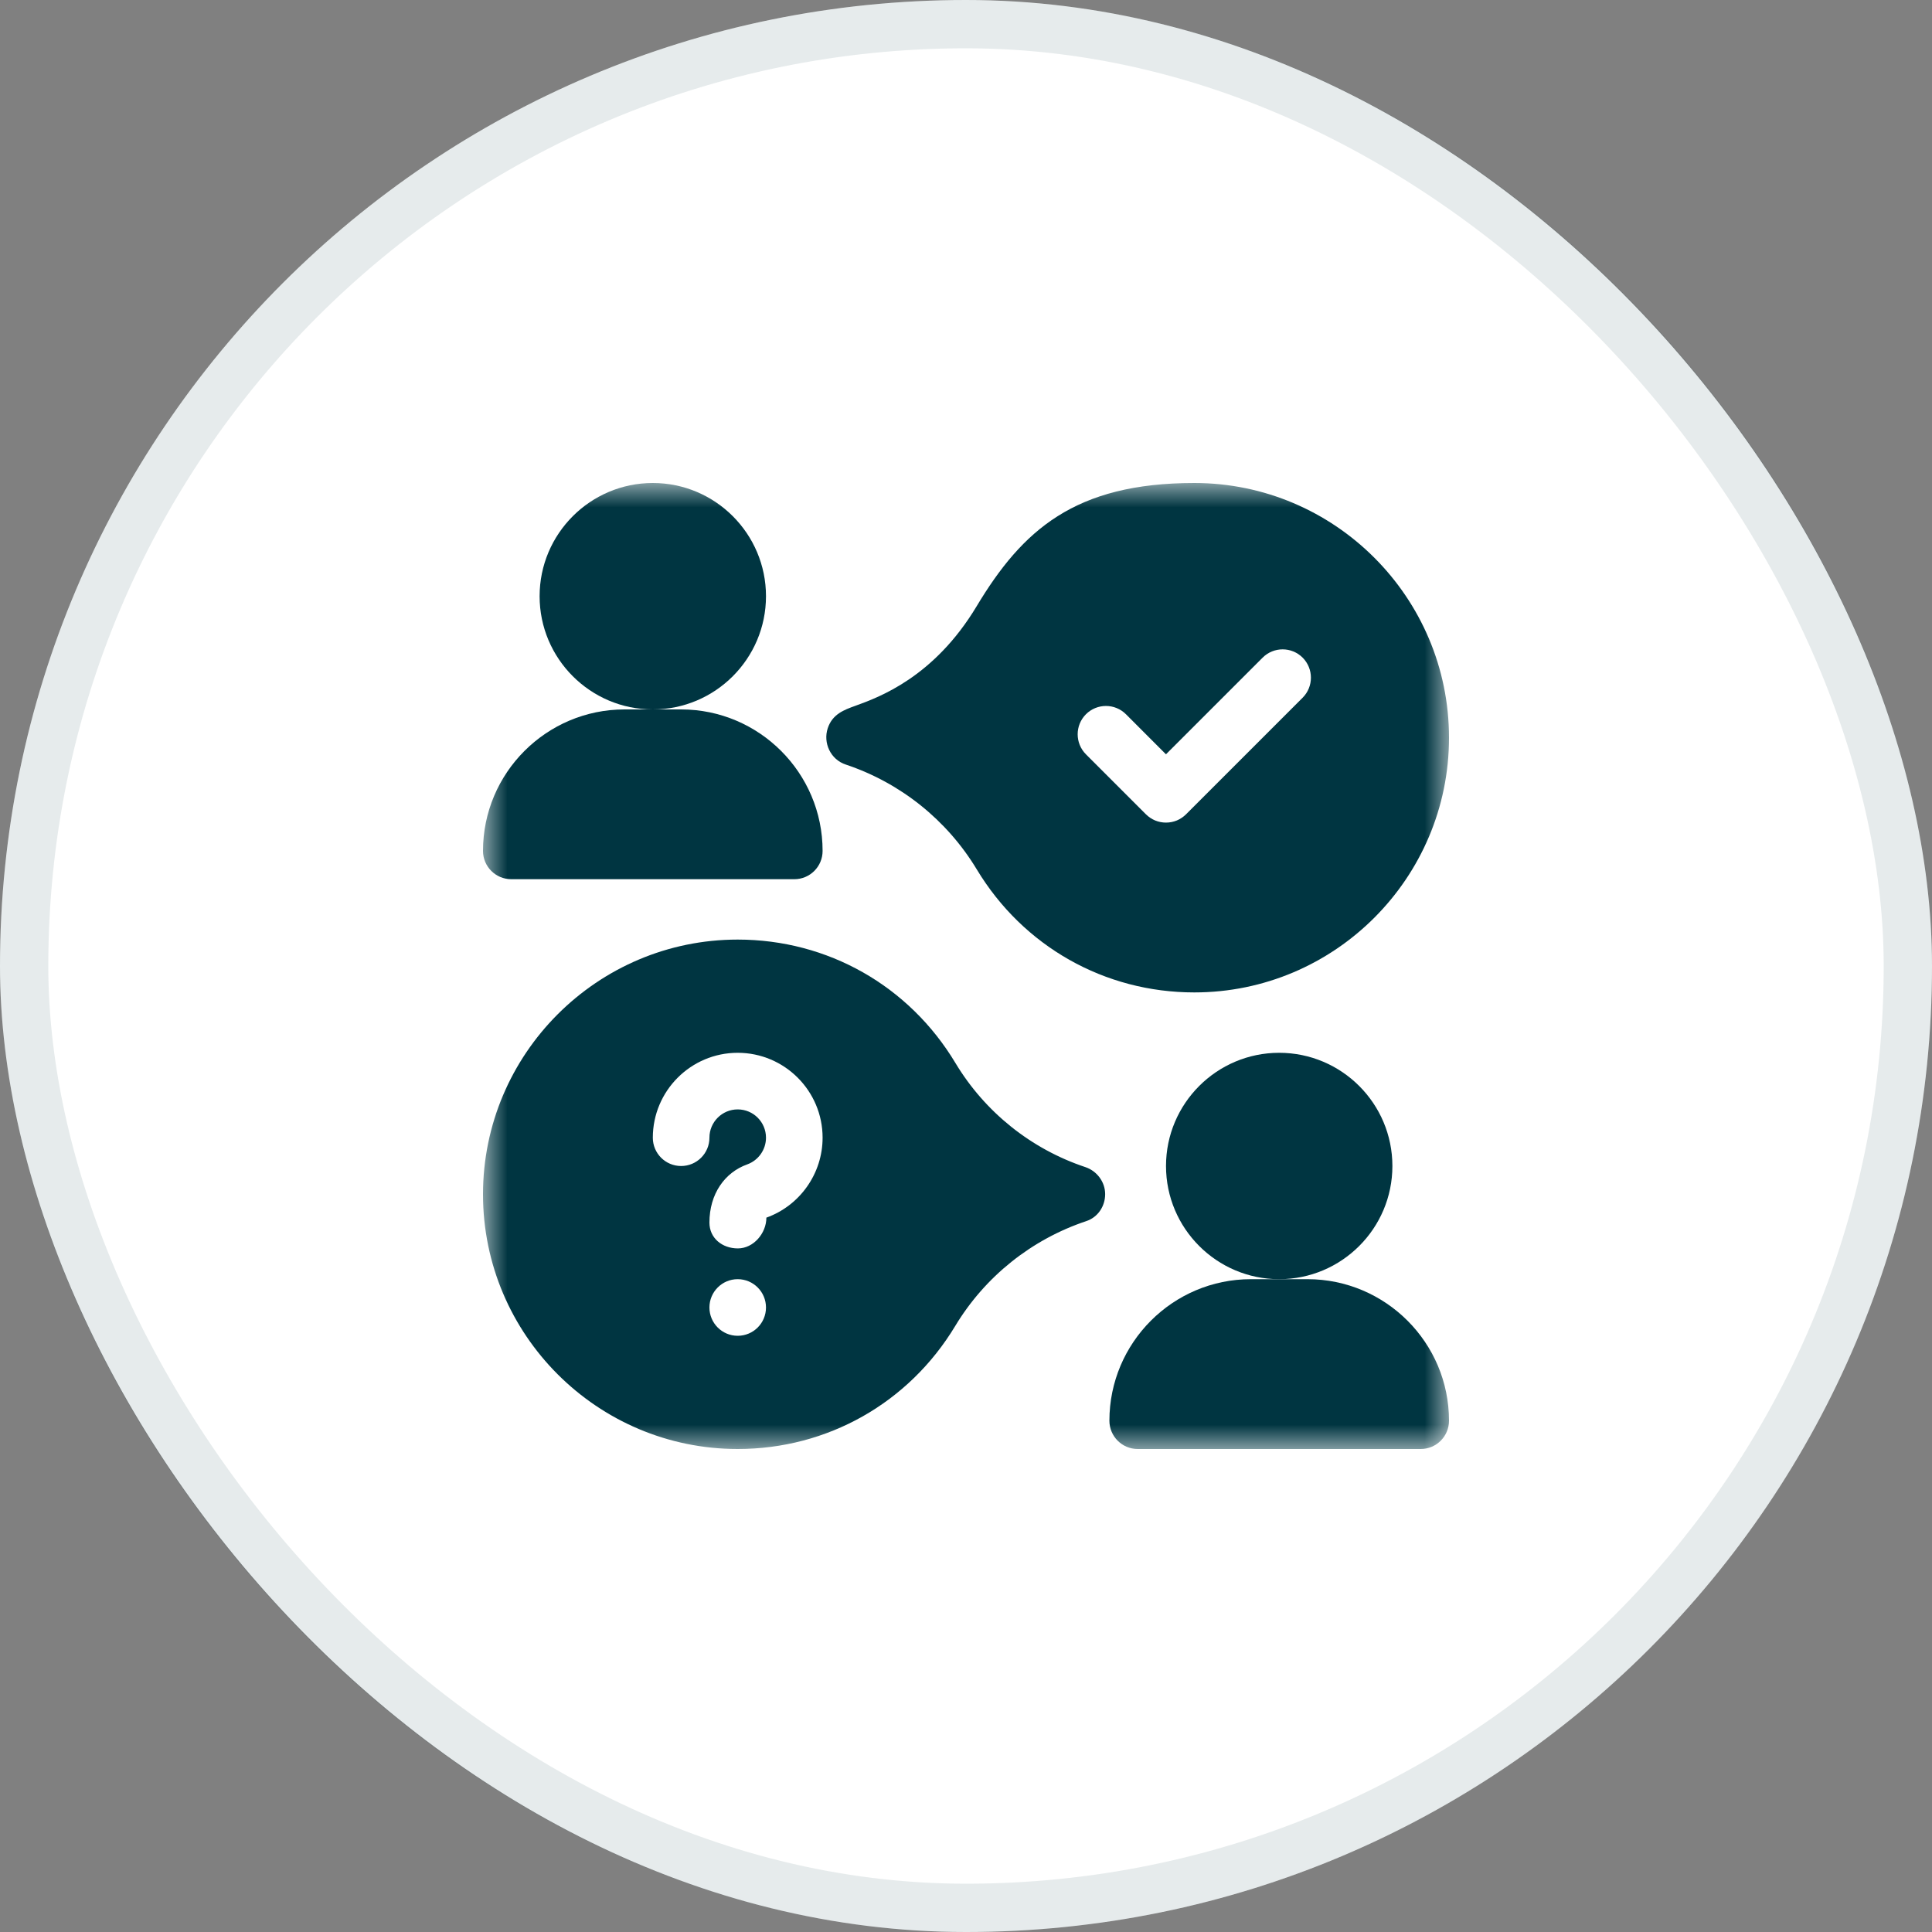<svg width="40" height="40" viewBox="0 0 40 40" fill="none" xmlns="http://www.w3.org/2000/svg">
    <rect x="0" y="0" width="40" height="40" fill="#808080" stroke="none"/>
    <rect width="40" height="40" rx="20" fill="white"/>
    <rect x="0.5" y="0.5" width="39" height="39" rx="19.5" stroke="#003541" stroke-opacity="0.1"/>
    <g clip-path="url(#clip0_17_464)">
        <mask id="mask0_17_464" style="mask-type:luminance" maskUnits="userSpaceOnUse" x="10" y="10" width="20"
              height="20">
            <path d="M10 10H30V30H10V10Z" fill="white"/>
        </mask>
        <g mask="url(#mask0_17_464)">
            <path d="M13.516 14.688C12.223 14.688 11.172 13.636 11.172 12.344C11.172 11.051 12.223 10 13.516 10C14.808 10 15.859 11.051 15.859 12.344C15.859 13.636 14.808 14.688 13.516 14.688Z"
                  fill="#003541"/>
            <path d="M26.484 26.484C25.192 26.484 24.141 25.433 24.141 24.141C24.141 22.848 25.192 21.797 26.484 21.797C27.777 21.797 28.828 22.848 28.828 24.141C28.828 25.433 27.777 26.484 26.484 26.484Z"
                  fill="#003541"/>
            <path d="M15.867 25.21C15.867 25.533 15.601 25.847 15.277 25.847C14.954 25.847 14.688 25.636 14.688 25.312C14.688 24.721 15.003 24.274 15.472 24.107C15.703 24.023 15.859 23.802 15.859 23.555C15.859 23.231 15.597 22.969 15.273 22.969C14.95 22.969 14.688 23.231 14.688 23.555C14.688 23.879 14.425 24.141 14.102 24.141C13.778 24.141 13.516 23.879 13.516 23.555C13.516 22.585 14.304 21.797 15.273 21.797C16.243 21.797 17.031 22.585 17.031 23.555C17.031 24.295 16.563 24.96 15.867 25.21ZM15.273 27.656C14.95 27.656 14.688 27.394 14.688 27.07C14.688 26.747 14.95 26.484 15.273 26.484C15.597 26.484 15.859 26.747 15.859 27.07C15.859 27.394 15.597 27.656 15.273 27.656ZM22.472 24.164C21.348 23.79 20.392 23.024 19.781 22.008C18.82 20.408 17.135 19.453 15.273 19.453C12.366 19.453 10 21.819 10 24.727C10 27.634 12.366 30 15.273 30C17.131 30 18.815 29.048 19.777 27.453C20.393 26.431 21.355 25.661 22.49 25.282C22.729 25.203 22.881 24.976 22.881 24.723C22.881 24.471 22.711 24.244 22.472 24.164Z"
                  fill="#003541"/>
            <path d="M16.445 18.203H10.586C10.262 18.203 10 17.941 10 17.617C10 16.002 11.314 14.688 12.93 14.688H14.102C15.717 14.688 17.031 16.002 17.031 17.617C17.031 17.941 16.769 18.203 16.445 18.203Z"
                  fill="#003541"/>
            <path d="M29.414 30H23.555C23.231 30 22.969 29.738 22.969 29.414C22.969 27.799 24.283 26.484 25.898 26.484H27.07C28.686 26.484 30 27.799 30 29.414C30 29.738 29.738 30 29.414 30Z"
                  fill="#003541"/>
            <path d="M26.97 14.445L24.555 16.86C24.5 16.914 24.436 16.957 24.365 16.987C24.294 17.016 24.218 17.031 24.14 17.031C24.064 17.031 23.987 17.016 23.916 16.987C23.845 16.957 23.781 16.914 23.726 16.86L22.483 15.617C22.255 15.388 22.255 15.017 22.483 14.788C22.712 14.559 23.083 14.559 23.312 14.788L24.14 15.617L26.141 13.616C26.37 13.387 26.741 13.387 26.97 13.616C27.198 13.845 27.198 14.216 26.97 14.445ZM24.727 10C22.251 10 21.166 10.977 20.219 12.554C19.334 14.026 18.195 14.437 17.709 14.613C17.476 14.697 17.234 14.784 17.137 15.079C17.039 15.378 17.192 15.725 17.513 15.83C18.645 16.209 19.606 16.978 20.223 18C21.185 19.595 22.869 20.547 24.727 20.547C27.634 20.547 30 18.181 30 15.274C30 12.366 27.634 10 24.727 10Z"
                  fill="#003541"/>
        </g>
    </g>
    <defs>
        <clipPath id="clip0_17_464">
            <rect width="20" height="20" fill="white" transform="translate(10 10)"/>
        </clipPath>
    </defs>
</svg>
